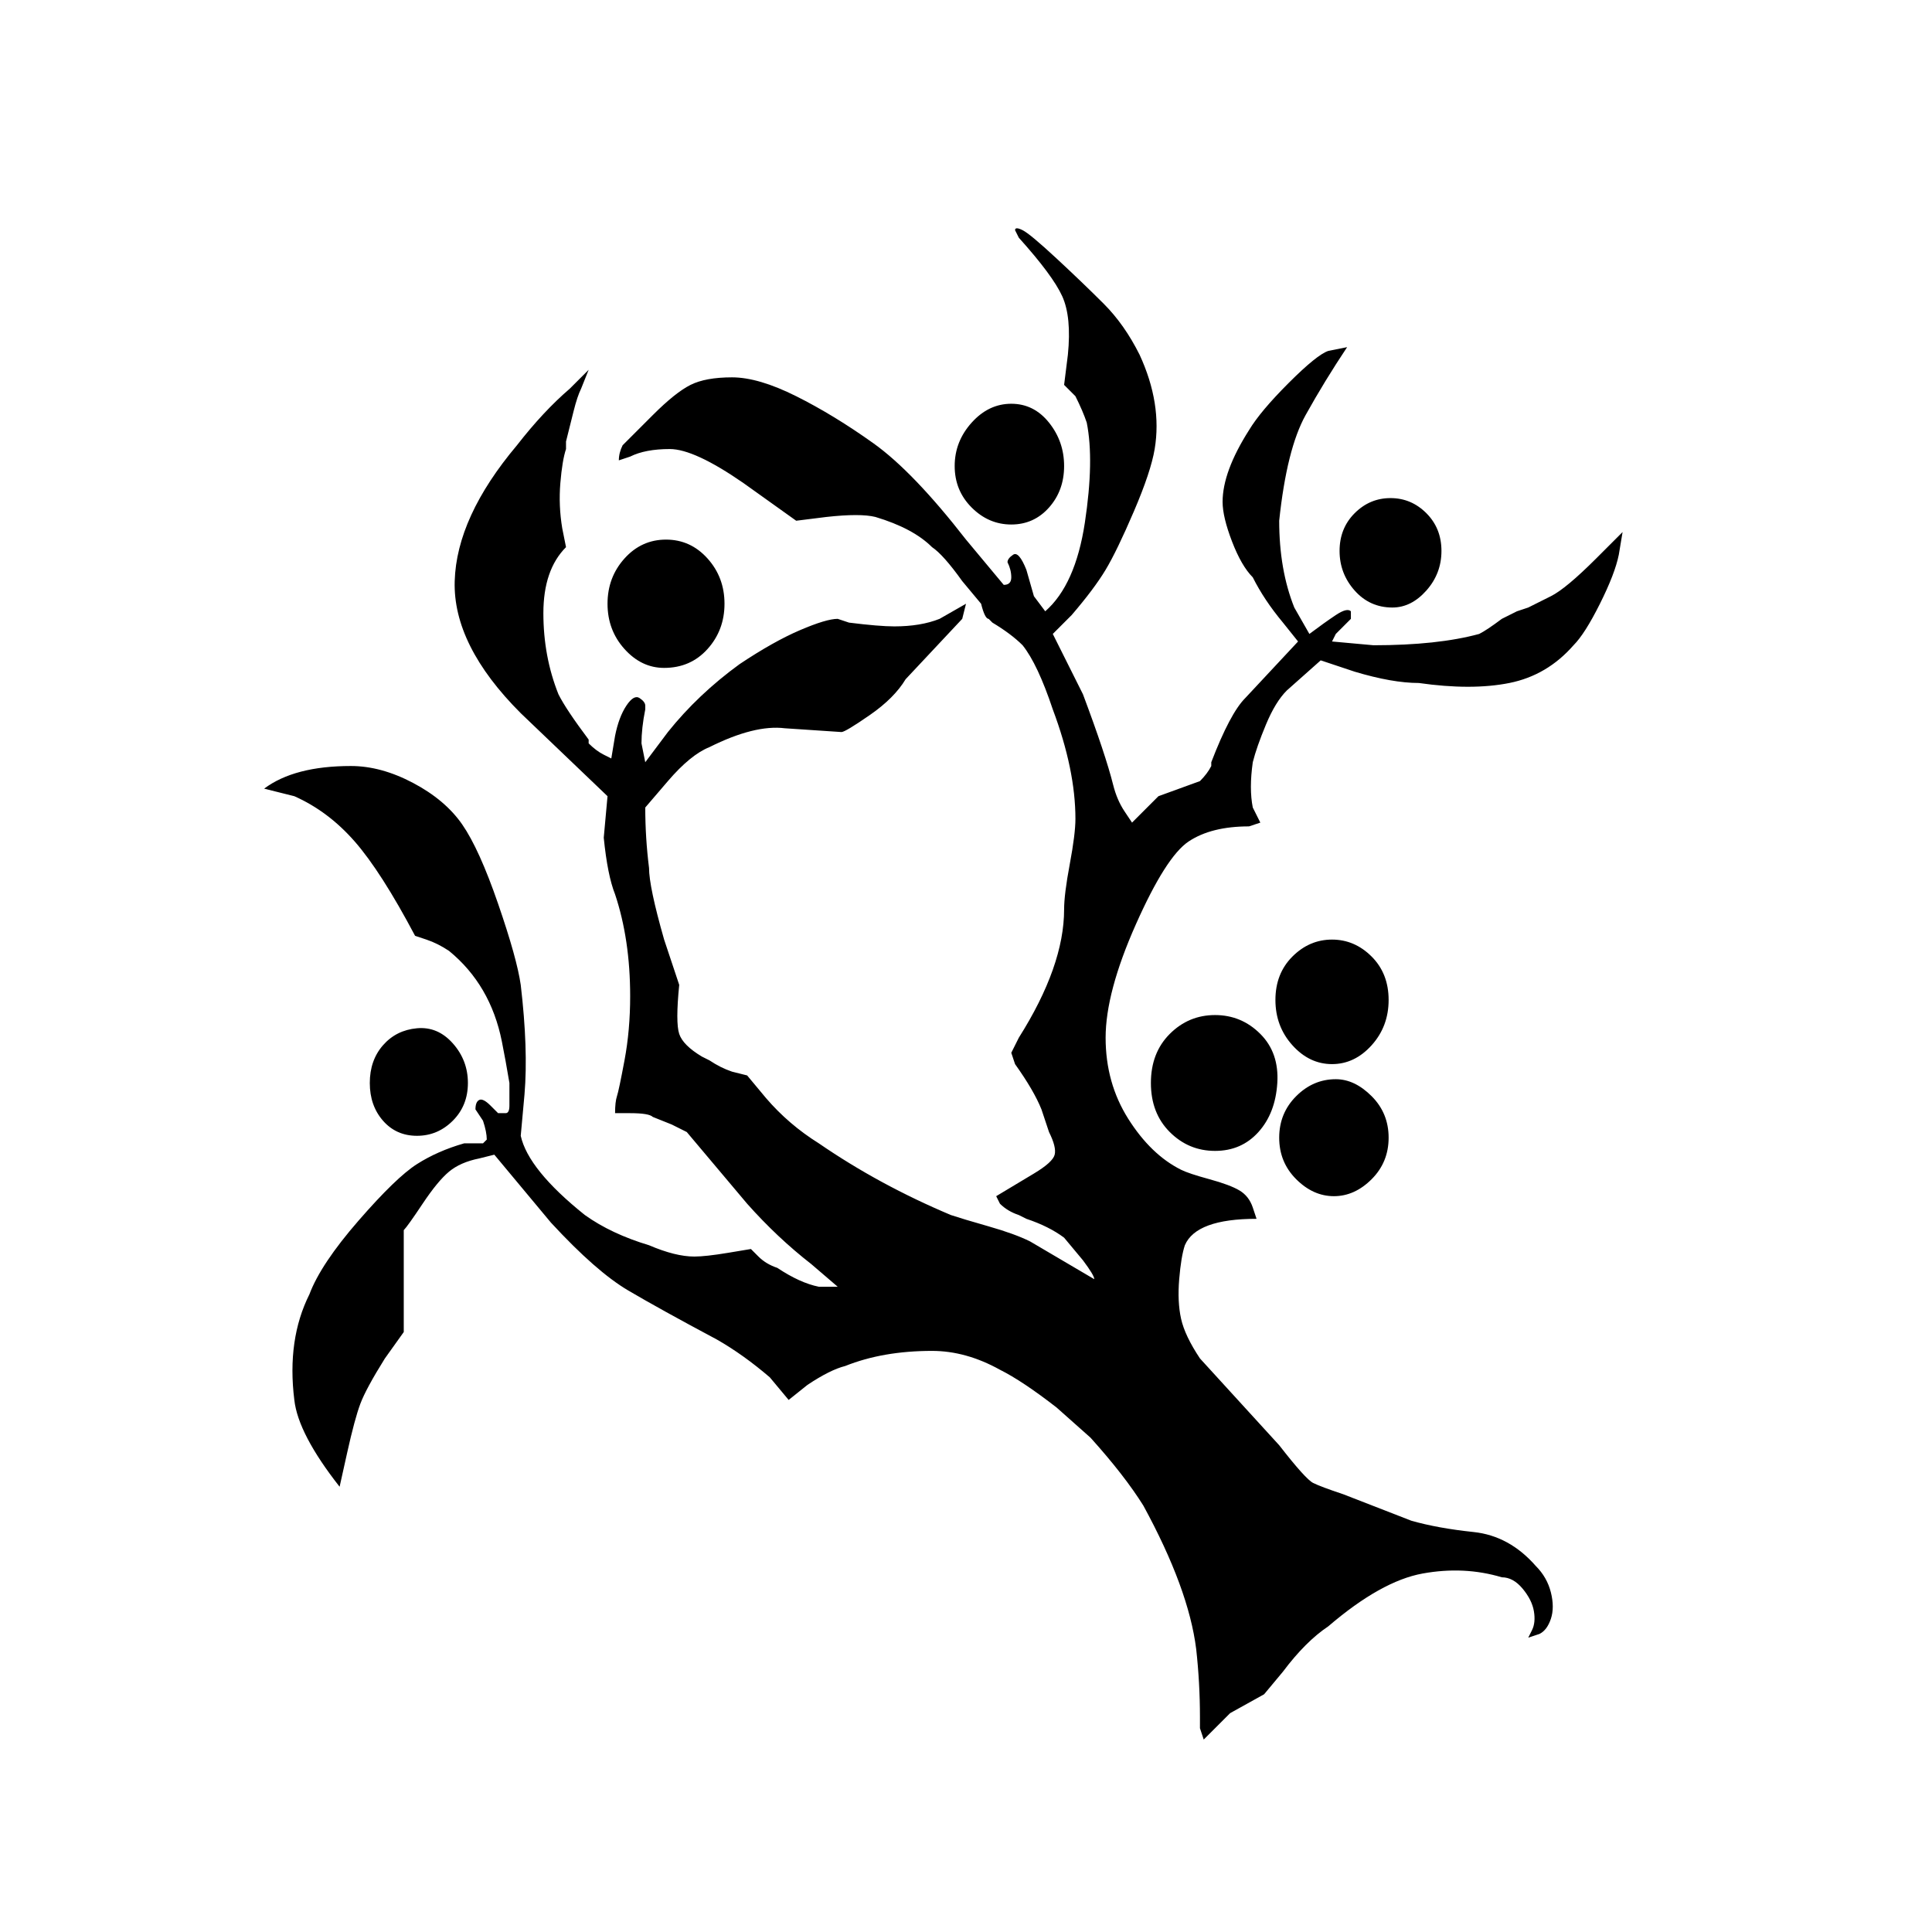 <svg xmlns="http://www.w3.org/2000/svg" viewBox="0 0 512 512">
  <path d="M124 287q0-6-4-10.5t-9.5-4-9 4.5-3.5 10 3.5 10 9 4 9.5-4 4-10zm52-110q7 0 11.5-5t4.5-12-4.5-12-11-5-11 5-4.5 12 4.5 12 10.5 5zm92-38q6 0 10-4.5t4-11-4-11.5-10-5-10.5 5-4.5 11.5 4.5 11T268 139zm101 22q5 0 9-4.5t4-10.5-4-10-9.5-4-9.5 4-4 10 4 10.5 10 4.5zm61-20l-7 7q-8 8-12 10l-6 3-3 1-4 2q-4 3-6 4-11 3-28 3l-11-1 1-2 4-4v-2q-1-1-4 1t-7 5l-4-7q-4-10-4-23 2-19 7-28t11-18l-5 1q-3 1-10.5 8.5T331 114q-7 11-7 19 0 4 2.5 10.5t5.5 9.5q3 6 8 12l4 5-14 15q-4 4-9 17v1q-1 2-3 4l-11 4-7 7-2-3q-2-3-3-7-2-8-8-24l-8-16 5-5q6-7 9-12t7.5-15.5T306 119q2-12-4-25-4-8-9.5-13.5t-12.5-12-9-7.5-2 0l1 2q9 10 11.5 15.5T283 94l-1 8 3 3q2 4 3 7 2 10-.5 26.5T277 162l-3-4-2-7q-2-5-3.5-4t-1.5 2q1 2 1 4t-2 2l-10-12q-14-18-24.5-25.5T211 105t-17-5-11 2-10 8l-8 8q-1 2-1 4l3-1q4-2 10.5-2t19.5 9l14 10 8-1q9-1 13 0 10 3 15 8 3 2 8 9l5 6q1 4 2 4l1 1q5 3 8 6 4 5 8 17 6 16 6 29 0 4-1.5 12t-1.5 12q0 15-12 34l-2 4 1 3q5 7 7 12l2 6q2 4 1.5 6t-5.5 5l-10 6 1 2q2 2 5 3l2 1q6 2 10 5l5 6q3 4 3 5l-17-10q-4-2-11-4t-10-3q-19-8-35-19-8-5-14-12l-5-6-4-1q-3-1-6-3l-2-1q-5-3-6-6t0-13l-4-12q-4-14-4-19-1-8-1-16l6-7q6-7 11-9 12-6 20-5l15 1q1 0 7.5-4.5t9.5-9.5l15-16 1-4-7 4q-5 2-12 2-4 0-12-1l-3-1q-3 0-10 3t-16 9q-11 8-19 18l-6 8-1-5q0-4 1-9v-1q0-1-1.5-2t-3.5 2-3 8l-1 6-2-1q-2-1-4-3v-1q-6-8-8-12-4-10-4-21.5t6-17.5l-1-5q-1-6-.5-12t1.5-9v-2l2-8q1-4 2-6l2-5-5 5q-7 6-14 15-16 19-16.5 36t17.5 35l23 22-1 11q1 10 3 15 4 12 4 27 0 9-1.5 17t-2 9.5-.5 4.5h4q5 0 6 1l5 2 4 2 16 19q8 9 17 16l7 6h-5q-5-1-11-5-3-1-5-3l-2-2-6 1q-6 1-9 1-5 0-12-3-10-3-17-8-15-12-17-21l1-11q1-12-1-29-1-7-6-21.5t-9.5-21-13-11T93 203q-15 0-23 6l8 2q9 4 16 12t16 25l3 1q3 1 6 3 11 9 14 24 1 5 2 11v6q0 2-1 2h-2l-2-2q-2-2-3-1.5t-1 2.5l2 3q1 3 1 5l-1 1h-5q-7 2-12.5 5.5t-15.5 15T82 343q-6 12-4 28 1 9 12 23l2-9q2-9 3.5-13t6.5-12l5-7v-27q1-1 5-7t7-8.5 8-3.5l4-1 15 18q12 13 20.5 18t23.5 13q7 4 14 10l5 6 5-4q6-4 10-5 10-4 23-4 9 0 18 5 6 3 15 10l9 8q9 10 14 18 12 22 14 38 1 9 1 18v3l1 3 7-7 9-5 5-6q6-8 12-12 14-12 25-14t21 1q3 0 5.5 3t3 6-.5 5l-1 2 3-1q2-1 3-4t0-7-4-7q-7-8-16.5-9t-16.5-3l-18-7q-6-2-8-3t-9-10l-21-23q-4-6-5-10.5t-.5-10.5 1.5-9q3-7 19-7l-1-3q-1-3-3.5-4.5t-8-3-7.5-2.5q-8-4-14-13.5t-6-21.5 8-30 14-22 16-4l3-1-2-4q-1-5 0-12 1-4 3.5-10t5.5-9l9-8 9 3q10 3 17 3 14 2 24 0t17-10q3-3 7-11t5-13zm-77 108q-6 0-10.5 4.5T338 265t4.5 12 10.5 5 10.5-5 4.5-12-4.5-11.5T353 249zm1 37q-6 0-10.5 4.5t-4.5 11 4.5 11 10 4.5 10-4.5 4.5-11-4.5-11-9.5-4.5zm-32-17q-7 0-12 5t-5 13 5 13 12 5 11.5-5 5-13-4.5-13-12-5z"/>
</svg>
